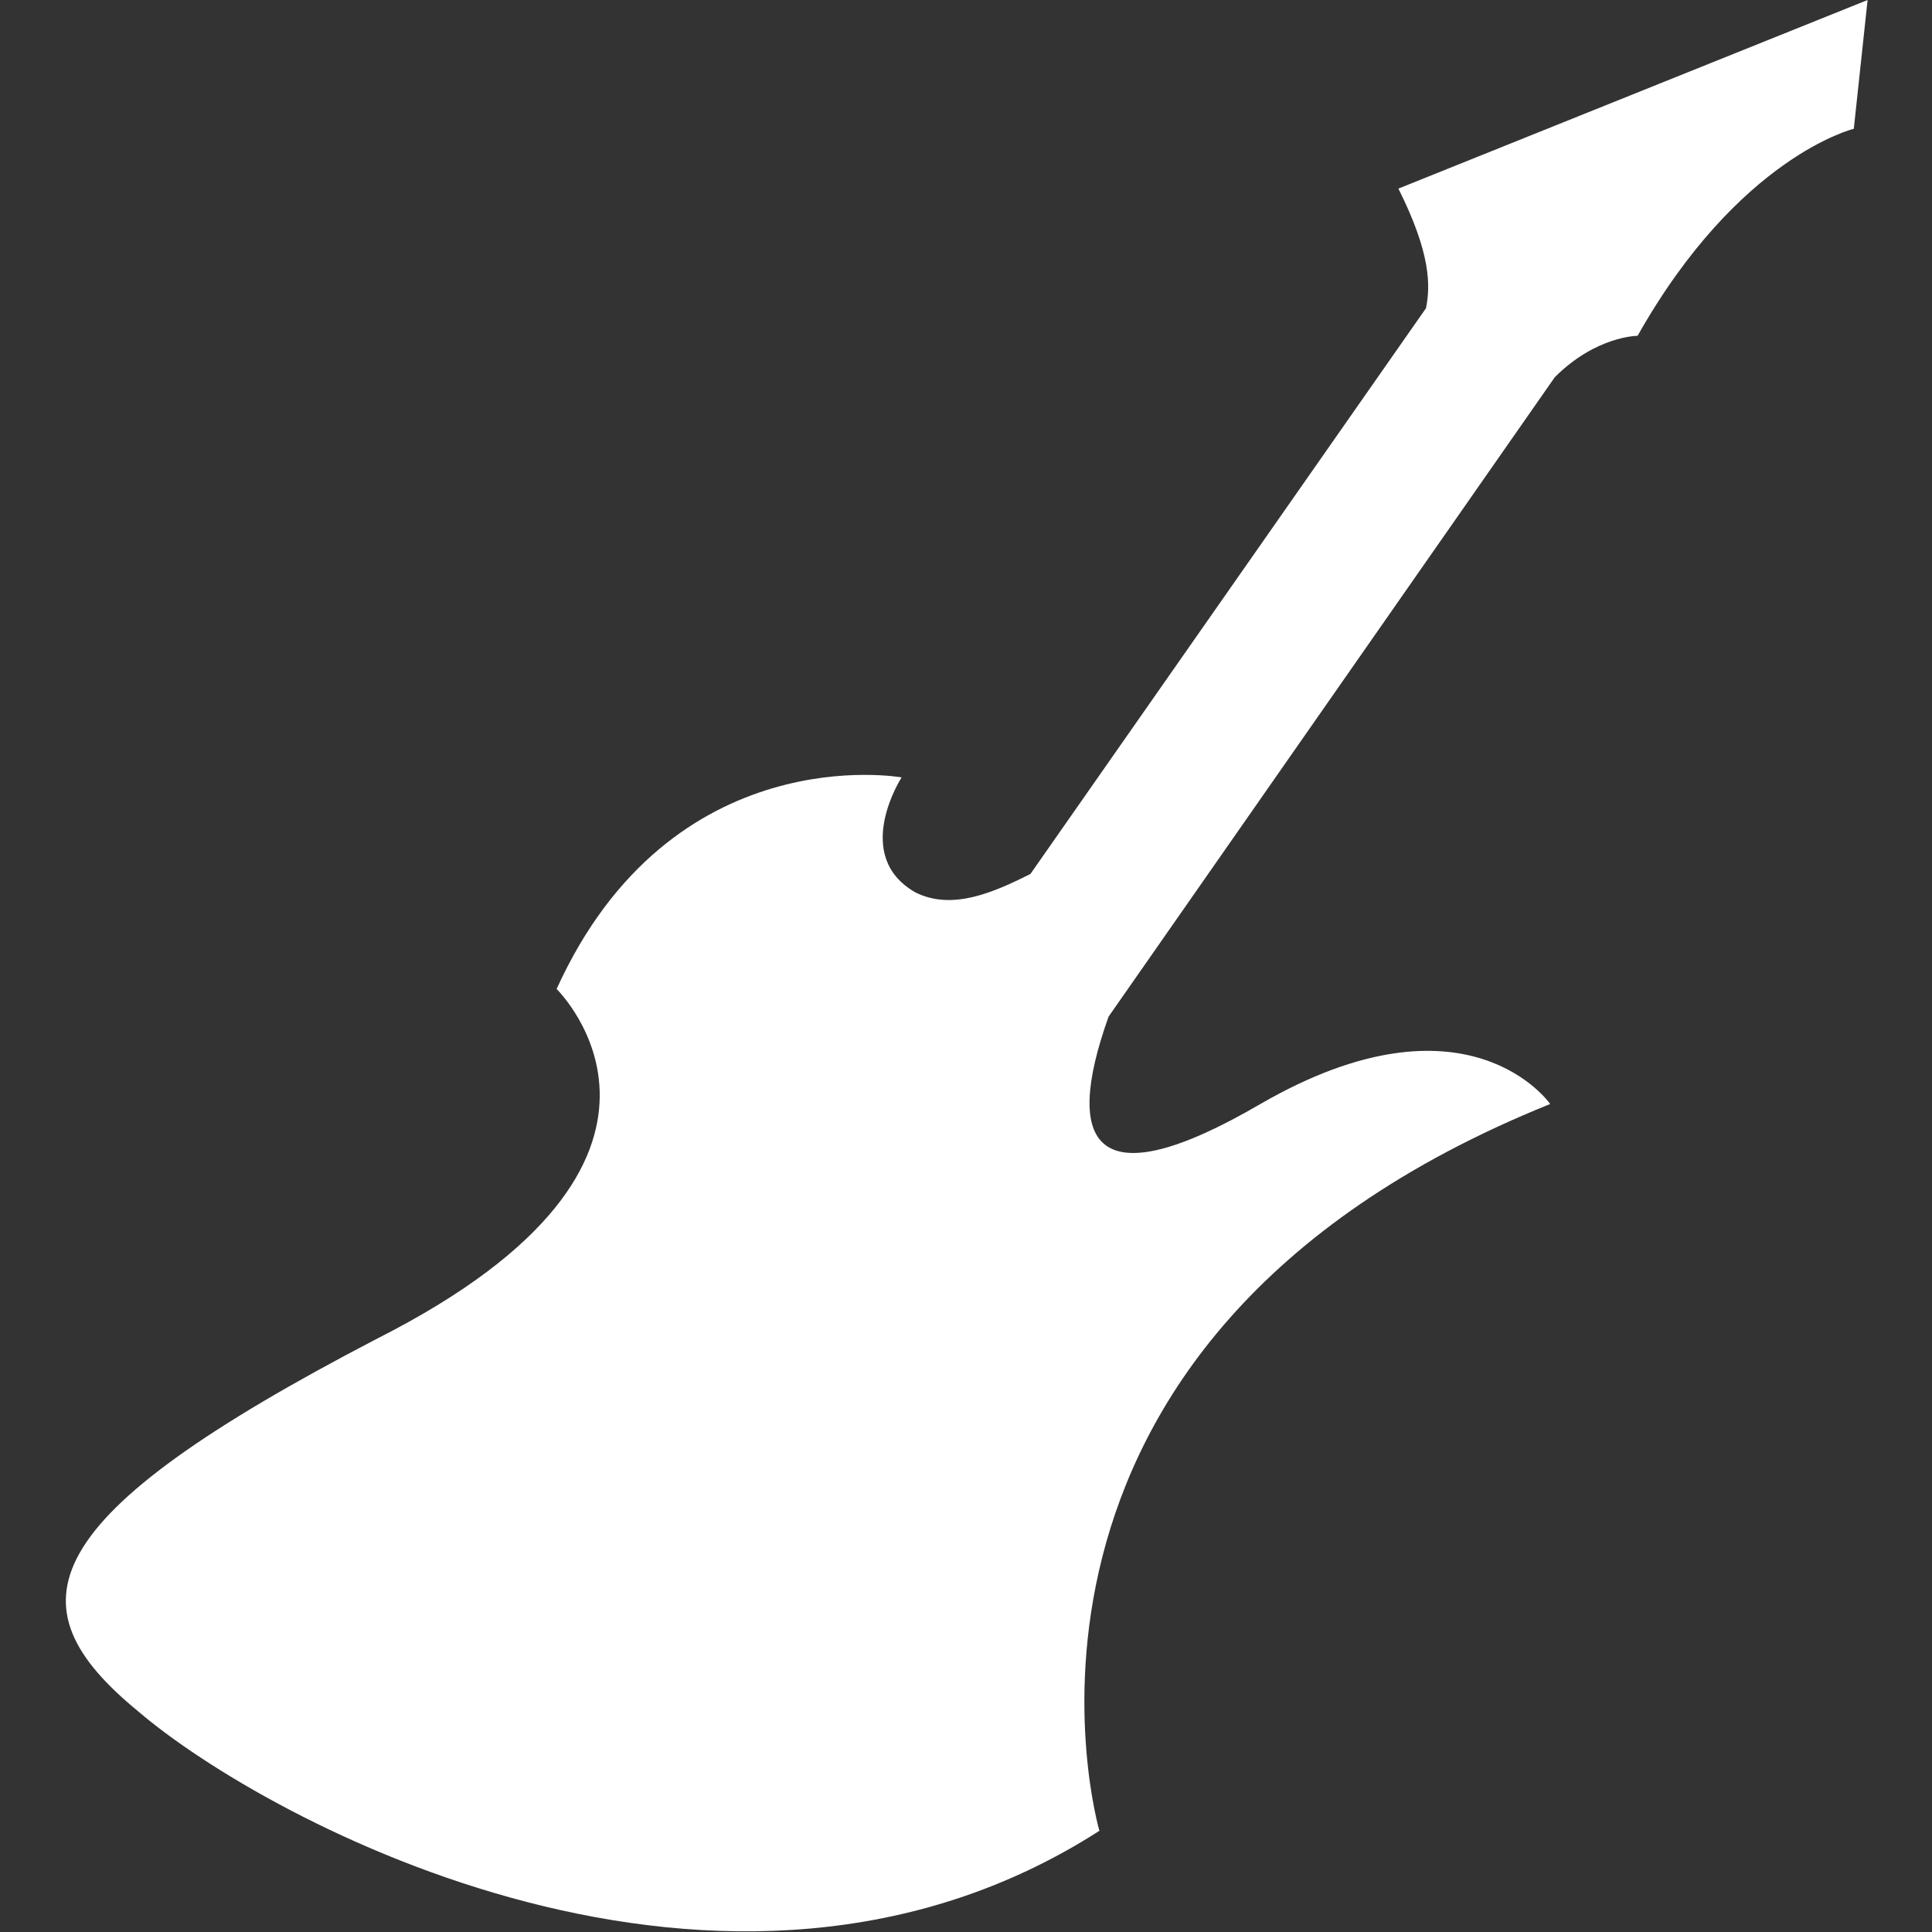 <svg xmlns="http://www.w3.org/2000/svg" viewBox="0 0 42 42"><rect x="0" y="0" width="42" height="42" fill="#333333" stroke="none"/><path fill="#fff" d="M3 37.2c2.8 2.4 12.8 7.8 20.9 2.6 0 0-3.1-10.6 9.8-15.8 0 0-1.8-2.6-6.3 0-3.6 2.1-4.3.9-3.3-1.9l9.7-13.9c.9-.9 1.8-.9 1.8-.9 2.2-3.9 4.7-4.5 4.7-4.5l.3-2.8-10.2 4.1c.7 1.4.7 2.1.6 2.6L22.4 19c-.8.4-1.7.8-2.5.4-1.4-.8-.3-2.5-.3-2.5s-5-.9-7.5 4.6c0 0 3.8 3.7-3.9 7.6C.7 33 .2 34.9 3 37.2z"/></svg>